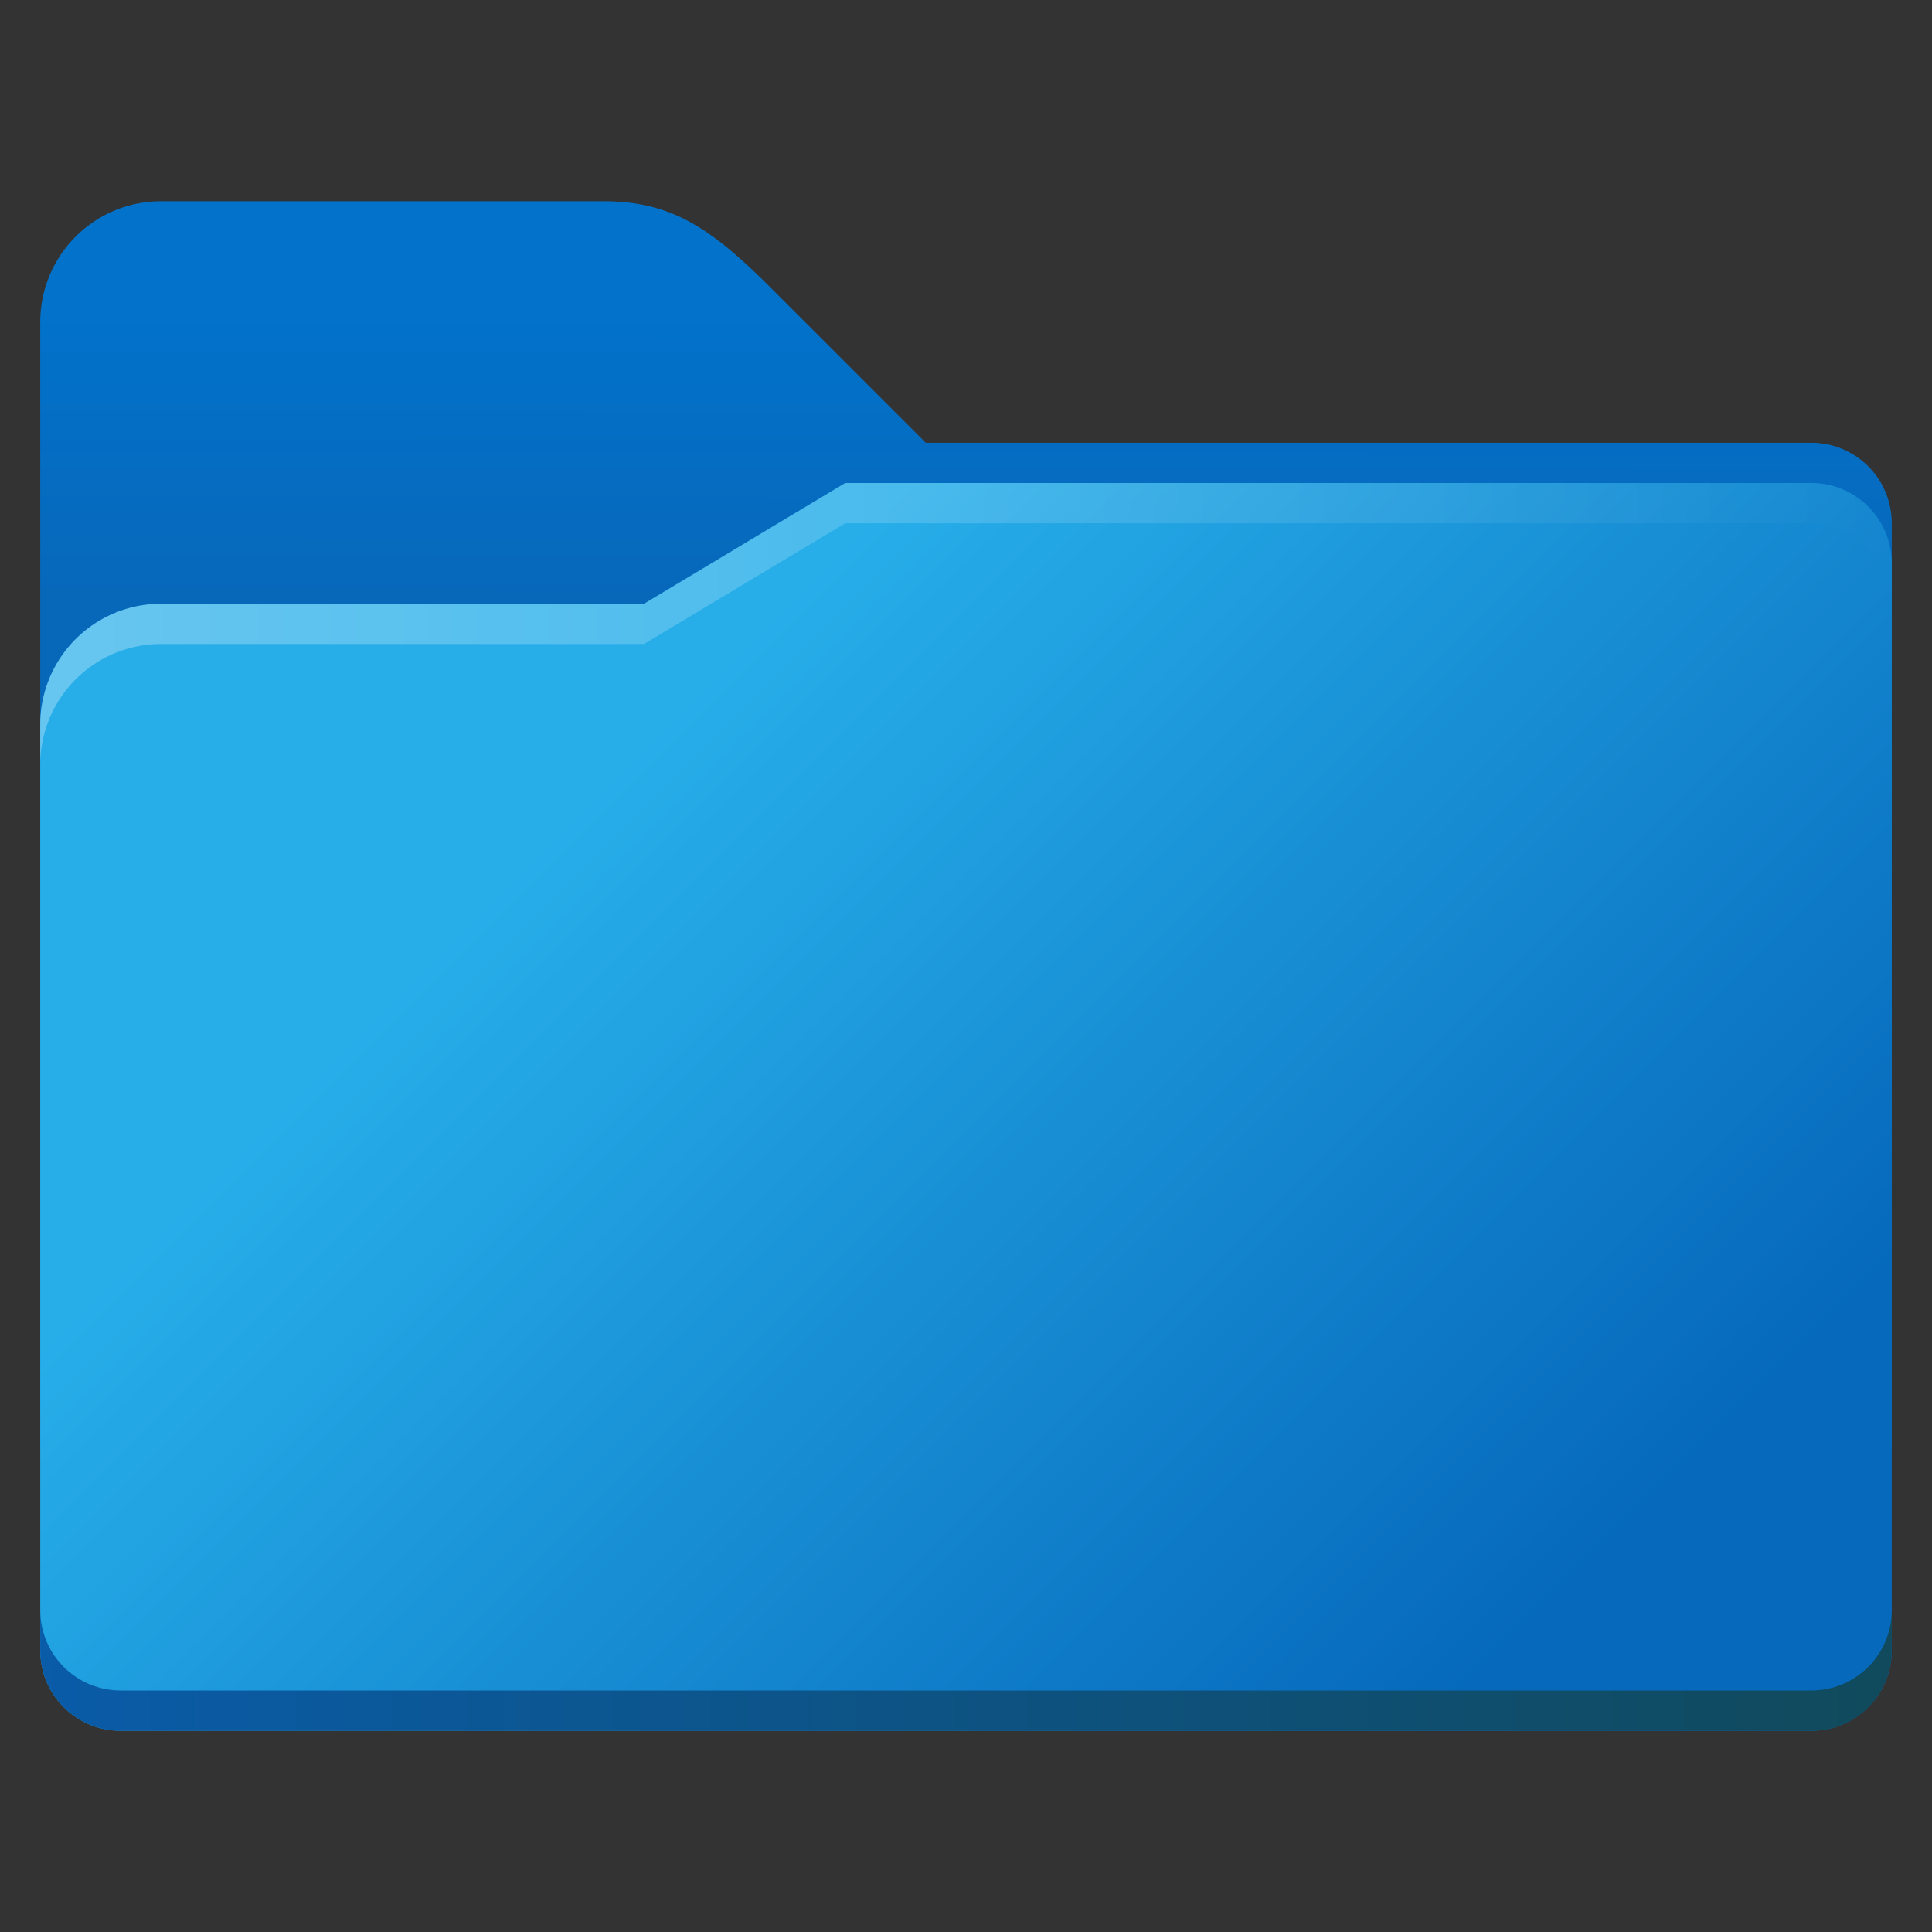<?xml version="1.0" encoding="UTF-8" standalone="no"?>
<!-- Created with Inkscape (http://www.inkscape.org/) -->

<svg
   width="48"
   height="48"
   viewBox="0 0 48 48"
   version="1.1"
   id="svg5"
   inkscape:version="1.2.1 (9c6d41e410, 2022-07-14, custom)"
   sodipodi:docname="folder-blue.svg"
   xmlns:inkscape="http://www.inkscape.org/namespaces/inkscape"
   xmlns:sodipodi="http://sodipodi.sourceforge.net/DTD/sodipodi-0.dtd"
   xmlns:xlink="http://www.w3.org/1999/xlink"
   xmlns="http://www.w3.org/2000/svg"
   xmlns:svg="http://www.w3.org/2000/svg">
  <rect x="0" y="0" width="48" height="48" fill="#333333" stroke="none"/>
  <sodipodi:namedview
     id="namedview7"
     pagecolor="#ffffff"
     bordercolor="#666666"
     borderopacity="1.0"
     inkscape:pageshadow="2"
     inkscape:pageopacity="0.0"
     inkscape:pagecheckerboard="0"
     inkscape:document-units="px"
     showgrid="false"
     units="px"
     height="64px"
     inkscape:zoom="16.833333"
     inkscape:cx="24"
     inkscape:cy="24"
     inkscape:window-width="1920"
     inkscape:window-height="1010"
     inkscape:window-x="0"
     inkscape:window-y="0"
     inkscape:window-maximized="1"
     inkscape:current-layer="svg5"
     showguides="true"
     inkscape:showpageshadow="2"
     inkscape:deskcolor="#d1d1d1" />
  <defs
     id="defs2">
    <linearGradient
       inkscape:collect="always"
       xlink:href="#linearGradient3553"
       id="linearGradient6679"
       x1="17"
       y1="17.5"
       x2="39"
       y2="39.5"
       gradientUnits="userSpaceOnUse" />
    <linearGradient
       inkscape:collect="always"
       xlink:href="#linearGradient3673"
       id="linearGradient7109"
       x1="24.273"
       y1="7.716"
       x2="24.265"
       y2="14.865"
       gradientUnits="userSpaceOnUse" />
    <linearGradient
       inkscape:collect="always"
       id="linearGradient2350">
      <stop
         style="stop-color:#ffffff;stop-opacity:1;"
         offset="0"
         id="stop2346" />
      <stop
         style="stop-color:#ffffff;stop-opacity:0;"
         offset="1"
         id="stop2348" />
    </linearGradient>
    <linearGradient
       inkscape:collect="always"
       xlink:href="#linearGradient2350"
       id="linearGradient7578"
       x1="0.265"
       y1="4.101"
       x2="12.435"
       y2="4.101"
       gradientUnits="userSpaceOnUse"
       gradientTransform="scale(3.78)" />
    <linearGradient
       inkscape:collect="always"
       id="linearGradient3673">
      <stop
         style="stop-color:#0272cb;stop-opacity:1;"
         offset="0"
         id="stop3669" />
      <stop
         style="stop-color:#0768ba;stop-opacity:1"
         offset="1"
         id="stop3671" />
    </linearGradient>
    <linearGradient
       inkscape:collect="always"
       id="linearGradient3553">
      <stop
         style="stop-color:#27aee9;stop-opacity:1;"
         offset="0"
         id="stop3549" />
      <stop
         style="stop-color:#0669bc;stop-opacity:1"
         offset="1"
         id="stop3551" />
    </linearGradient>
    <linearGradient
       inkscape:collect="always"
       id="linearGradient3613">
      <stop
         style="stop-color:#0a5ba8;stop-opacity:1;"
         offset="0"
         id="stop3609" />
      <stop
         style="stop-color:#104a5c;stop-opacity:1"
         offset="1"
         id="stop3611" />
    </linearGradient>
    <linearGradient
       inkscape:collect="always"
       xlink:href="#linearGradient3613"
       id="linearGradient2623"
       x1="1"
       y1="41.5"
       x2="47"
       y2="41.5"
       gradientUnits="userSpaceOnUse" />
  </defs>
  <path
     id="rect846"
     style="fill:url(#linearGradient7109);fill-opacity:1.0;stroke-width:2;stroke-linecap:round;stroke-linejoin:round;stroke-dasharray:24, 2"
     d="M 4,5 A 3,3 0 0 0 1,8 V 36 H 47 V 13 c 0,-1.108 -0.892,-2 -2,-2 H 23 l -4,-4 C 17.635,5.664 16.662,5 15,5 Z" />
  <path
     id="rect1170"
     style="fill:url(#linearGradient6679);fill-opacity:1.0;stroke-width:2.646;stroke-linecap:round;stroke-linejoin:round;stroke-dasharray:31.749, 2.646"
     d="M 21,12 16,15 H 5 4 A 3,3 0 0 0 1,18 v 1 V 41 c 0,1.108 0.892,2 2,2 H 45 c 1.108,0 2,-0.892 2,-2 V 14 C 47,12.892 46.108,12 45,12 Z" />
  <path
     id="path2484"
     style="opacity:0.3;fill:url(#linearGradient7578);fill-opacity:1;stroke-width:2.037;stroke-linecap:round;stroke-linejoin:round;stroke-dasharray:24.447, 2.037"
     d="M 21,12 16,15 H 4 A 3,3 0 0 0 1,18 v 1 a 3,3 0 0 1 3,-3 H 16 L 21,13 H 45 c 1.108,0 2,0.892 2,2 v -1 c 0,-1.108 -0.892,-2 -2,-2 z" />
  <path
     id="path2554"
     style="fill:url(#linearGradient2623);fill-opacity:1.0;stroke-width:2.646;stroke-linecap:round;stroke-linejoin:round;stroke-dasharray:31.749, 2.646"
     d="M 1,40 V 41 c 0,1.108 0.892,2 2,2 H 45 c 1.108,0 2,-0.892 2,-2 v -1 c 0,1.108 -0.892,2 -2,2 H 3 C 1.892,42 1,41.108 1,40 Z"
     sodipodi:nodetypes="csssscssc" />
</svg>
